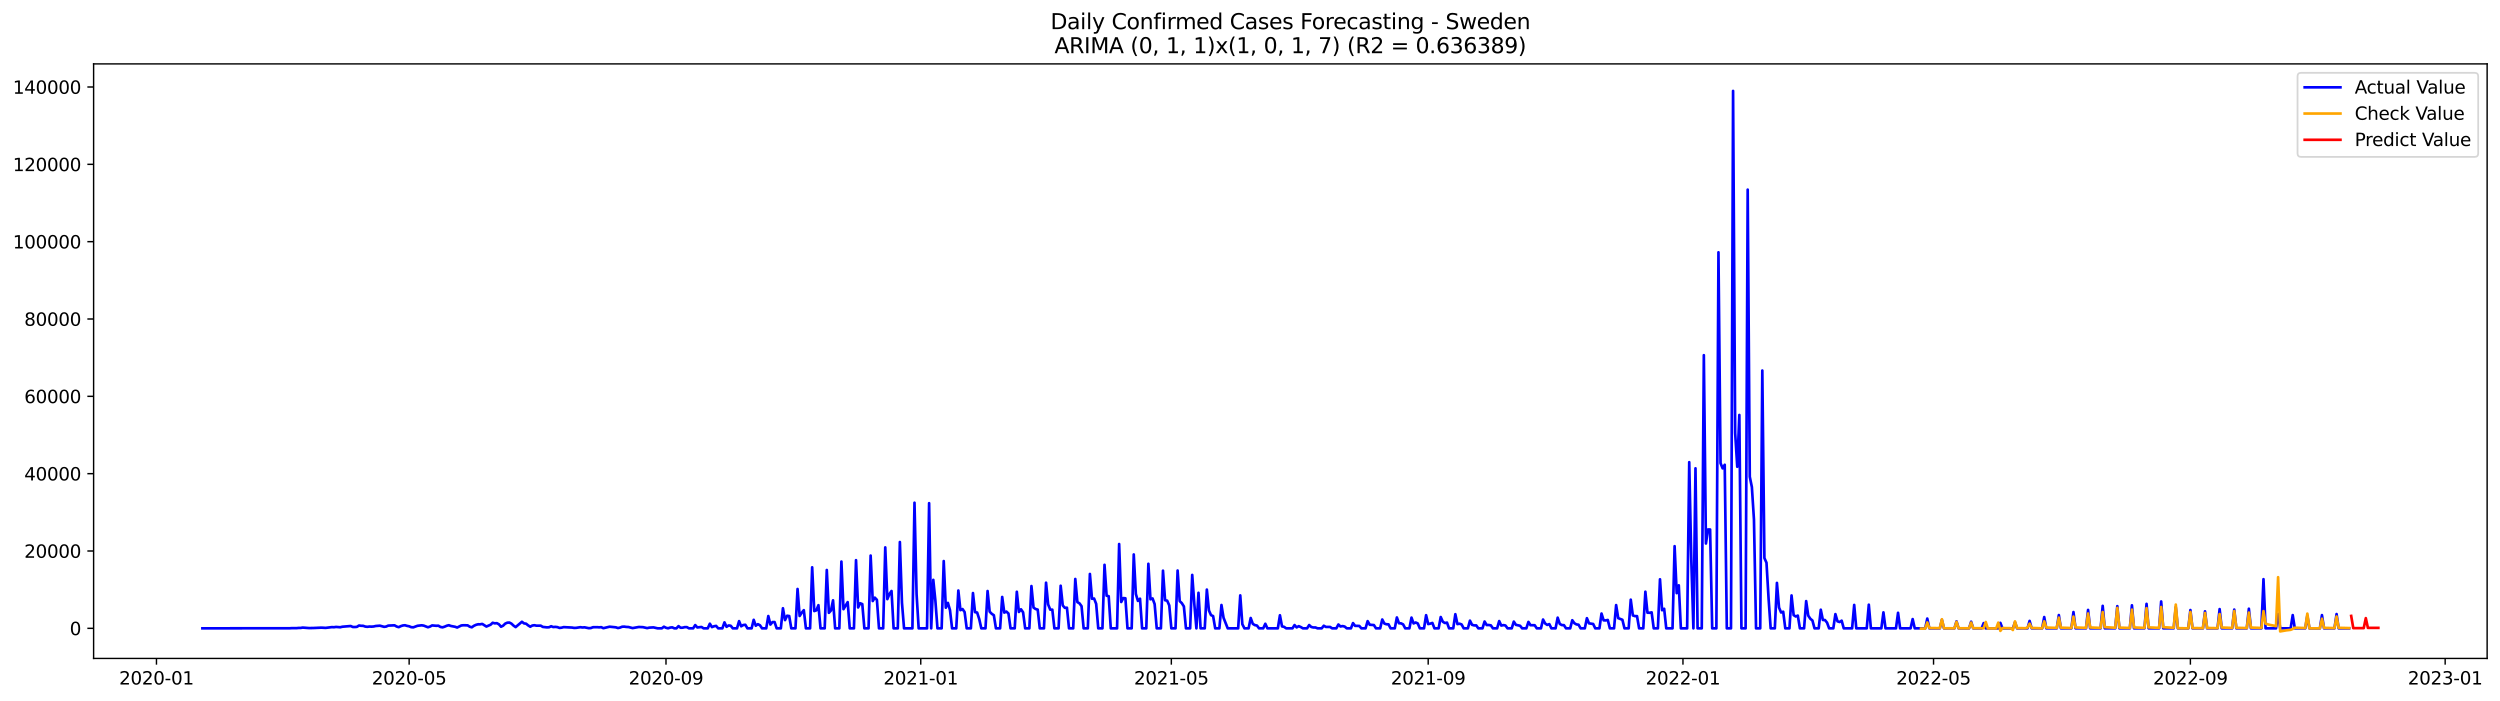 <?xml version="1.0" encoding="utf-8" standalone="no"?>
<!DOCTYPE svg PUBLIC "-//W3C//DTD SVG 1.1//EN"
  "http://www.w3.org/Graphics/SVG/1.1/DTD/svg11.dtd">
<svg xmlns:xlink="http://www.w3.org/1999/xlink" width="1398.775pt" height="392.274pt" viewBox="0 0 1398.775 392.274" xmlns="http://www.w3.org/2000/svg" version="1.1">
 <defs>
  <style type="text/css">*{stroke-linejoin: round; stroke-linecap: butt}</style>
 </defs>
 <g id="figure_1">
  <g id="patch_1">
   <path d="M 0 392.274 
L 1398.775 392.274 
L 1398.775 0 
L 0 0 
z
" style="fill: #ffffff"/>
  </g>
  <g id="axes_1">
   <g id="patch_2">
    <path d="M 52.375 368.396 
L 1391.575 368.396 
L 1391.575 35.755 
L 52.375 35.755 
z
" style="fill: #ffffff"/>
   </g>
   <g id="matplotlib.axis_1">
    <g id="xtick_1">
     <g id="line2d_1">
      <defs>
       <path id="m9e7d84cb45" d="M 0 0 
L 0 3.5 
" style="stroke: #000000; stroke-width: 0.8"/>
      </defs>
      <g>
       <use xlink:href="#m9e7d84cb45" x="87.543" y="368.396" style="stroke: #000000; stroke-width: 0.8"/>
      </g>
     </g>
     <g id="text_1">
      <!-- 2020-01 -->
      <g transform="translate(66.652 382.994)scale(0.1 -0.1)">
       <defs>
        <path id="DejaVuSans-32" d="M 1228 531 
L 3431 531 
L 3431 0 
L 469 0 
L 469 531 
Q 828 903 1448 1529 
Q 2069 2156 2228 2338 
Q 2531 2678 2651 2914 
Q 2772 3150 2772 3378 
Q 2772 3750 2511 3984 
Q 2250 4219 1831 4219 
Q 1534 4219 1204 4116 
Q 875 4013 500 3803 
L 500 4441 
Q 881 4594 1212 4672 
Q 1544 4750 1819 4750 
Q 2544 4750 2975 4387 
Q 3406 4025 3406 3419 
Q 3406 3131 3298 2873 
Q 3191 2616 2906 2266 
Q 2828 2175 2409 1742 
Q 1991 1309 1228 531 
z
" transform="scale(0.016)"/>
        <path id="DejaVuSans-30" d="M 2034 4250 
Q 1547 4250 1301 3770 
Q 1056 3291 1056 2328 
Q 1056 1369 1301 889 
Q 1547 409 2034 409 
Q 2525 409 2770 889 
Q 3016 1369 3016 2328 
Q 3016 3291 2770 3770 
Q 2525 4250 2034 4250 
z
M 2034 4750 
Q 2819 4750 3233 4129 
Q 3647 3509 3647 2328 
Q 3647 1150 3233 529 
Q 2819 -91 2034 -91 
Q 1250 -91 836 529 
Q 422 1150 422 2328 
Q 422 3509 836 4129 
Q 1250 4750 2034 4750 
z
" transform="scale(0.016)"/>
        <path id="DejaVuSans-2d" d="M 313 2009 
L 1997 2009 
L 1997 1497 
L 313 1497 
L 313 2009 
z
" transform="scale(0.016)"/>
        <path id="DejaVuSans-31" d="M 794 531 
L 1825 531 
L 1825 4091 
L 703 3866 
L 703 4441 
L 1819 4666 
L 2450 4666 
L 2450 531 
L 3481 531 
L 3481 0 
L 794 0 
L 794 531 
z
" transform="scale(0.016)"/>
       </defs>
       <use xlink:href="#DejaVuSans-32"/>
       <use xlink:href="#DejaVuSans-30" x="63.623"/>
       <use xlink:href="#DejaVuSans-32" x="127.246"/>
       <use xlink:href="#DejaVuSans-30" x="190.869"/>
       <use xlink:href="#DejaVuSans-2d" x="254.492"/>
       <use xlink:href="#DejaVuSans-30" x="290.576"/>
       <use xlink:href="#DejaVuSans-31" x="354.199"/>
      </g>
     </g>
    </g>
    <g id="xtick_2">
     <g id="line2d_2">
      <g>
       <use xlink:href="#m9e7d84cb45" x="228.918" y="368.396" style="stroke: #000000; stroke-width: 0.8"/>
      </g>
     </g>
     <g id="text_2">
      <!-- 2020-05 -->
      <g transform="translate(208.026 382.994)scale(0.1 -0.1)">
       <defs>
        <path id="DejaVuSans-35" d="M 691 4666 
L 3169 4666 
L 3169 4134 
L 1269 4134 
L 1269 2991 
Q 1406 3038 1543 3061 
Q 1681 3084 1819 3084 
Q 2600 3084 3056 2656 
Q 3513 2228 3513 1497 
Q 3513 744 3044 326 
Q 2575 -91 1722 -91 
Q 1428 -91 1123 -41 
Q 819 9 494 109 
L 494 744 
Q 775 591 1075 516 
Q 1375 441 1709 441 
Q 2250 441 2565 725 
Q 2881 1009 2881 1497 
Q 2881 1984 2565 2268 
Q 2250 2553 1709 2553 
Q 1456 2553 1204 2497 
Q 953 2441 691 2322 
L 691 4666 
z
" transform="scale(0.016)"/>
       </defs>
       <use xlink:href="#DejaVuSans-32"/>
       <use xlink:href="#DejaVuSans-30" x="63.623"/>
       <use xlink:href="#DejaVuSans-32" x="127.246"/>
       <use xlink:href="#DejaVuSans-30" x="190.869"/>
       <use xlink:href="#DejaVuSans-2d" x="254.492"/>
       <use xlink:href="#DejaVuSans-30" x="290.576"/>
       <use xlink:href="#DejaVuSans-35" x="354.199"/>
      </g>
     </g>
    </g>
    <g id="xtick_3">
     <g id="line2d_3">
      <g>
       <use xlink:href="#m9e7d84cb45" x="372.629" y="368.396" style="stroke: #000000; stroke-width: 0.8"/>
      </g>
     </g>
     <g id="text_3">
      <!-- 2020-09 -->
      <g transform="translate(351.737 382.994)scale(0.1 -0.1)">
       <defs>
        <path id="DejaVuSans-39" d="M 703 97 
L 703 672 
Q 941 559 1184 500 
Q 1428 441 1663 441 
Q 2288 441 2617 861 
Q 2947 1281 2994 2138 
Q 2813 1869 2534 1725 
Q 2256 1581 1919 1581 
Q 1219 1581 811 2004 
Q 403 2428 403 3163 
Q 403 3881 828 4315 
Q 1253 4750 1959 4750 
Q 2769 4750 3195 4129 
Q 3622 3509 3622 2328 
Q 3622 1225 3098 567 
Q 2575 -91 1691 -91 
Q 1453 -91 1209 -44 
Q 966 3 703 97 
z
M 1959 2075 
Q 2384 2075 2632 2365 
Q 2881 2656 2881 3163 
Q 2881 3666 2632 3958 
Q 2384 4250 1959 4250 
Q 1534 4250 1286 3958 
Q 1038 3666 1038 3163 
Q 1038 2656 1286 2365 
Q 1534 2075 1959 2075 
z
" transform="scale(0.016)"/>
       </defs>
       <use xlink:href="#DejaVuSans-32"/>
       <use xlink:href="#DejaVuSans-30" x="63.623"/>
       <use xlink:href="#DejaVuSans-32" x="127.246"/>
       <use xlink:href="#DejaVuSans-30" x="190.869"/>
       <use xlink:href="#DejaVuSans-2d" x="254.492"/>
       <use xlink:href="#DejaVuSans-30" x="290.576"/>
       <use xlink:href="#DejaVuSans-39" x="354.199"/>
      </g>
     </g>
    </g>
    <g id="xtick_4">
     <g id="line2d_4">
      <g>
       <use xlink:href="#m9e7d84cb45" x="515.171" y="368.396" style="stroke: #000000; stroke-width: 0.8"/>
      </g>
     </g>
     <g id="text_4">
      <!-- 2021-01 -->
      <g transform="translate(494.28 382.994)scale(0.1 -0.1)">
       <use xlink:href="#DejaVuSans-32"/>
       <use xlink:href="#DejaVuSans-30" x="63.623"/>
       <use xlink:href="#DejaVuSans-32" x="127.246"/>
       <use xlink:href="#DejaVuSans-31" x="190.869"/>
       <use xlink:href="#DejaVuSans-2d" x="254.492"/>
       <use xlink:href="#DejaVuSans-30" x="290.576"/>
       <use xlink:href="#DejaVuSans-31" x="354.199"/>
      </g>
     </g>
    </g>
    <g id="xtick_5">
     <g id="line2d_5">
      <g>
       <use xlink:href="#m9e7d84cb45" x="655.377" y="368.396" style="stroke: #000000; stroke-width: 0.8"/>
      </g>
     </g>
     <g id="text_5">
      <!-- 2021-05 -->
      <g transform="translate(634.486 382.994)scale(0.1 -0.1)">
       <use xlink:href="#DejaVuSans-32"/>
       <use xlink:href="#DejaVuSans-30" x="63.623"/>
       <use xlink:href="#DejaVuSans-32" x="127.246"/>
       <use xlink:href="#DejaVuSans-31" x="190.869"/>
       <use xlink:href="#DejaVuSans-2d" x="254.492"/>
       <use xlink:href="#DejaVuSans-30" x="290.576"/>
       <use xlink:href="#DejaVuSans-35" x="354.199"/>
      </g>
     </g>
    </g>
    <g id="xtick_6">
     <g id="line2d_6">
      <g>
       <use xlink:href="#m9e7d84cb45" x="799.088" y="368.396" style="stroke: #000000; stroke-width: 0.8"/>
      </g>
     </g>
     <g id="text_6">
      <!-- 2021-09 -->
      <g transform="translate(778.197 382.994)scale(0.1 -0.1)">
       <use xlink:href="#DejaVuSans-32"/>
       <use xlink:href="#DejaVuSans-30" x="63.623"/>
       <use xlink:href="#DejaVuSans-32" x="127.246"/>
       <use xlink:href="#DejaVuSans-31" x="190.869"/>
       <use xlink:href="#DejaVuSans-2d" x="254.492"/>
       <use xlink:href="#DejaVuSans-30" x="290.576"/>
       <use xlink:href="#DejaVuSans-39" x="354.199"/>
      </g>
     </g>
    </g>
    <g id="xtick_7">
     <g id="line2d_7">
      <g>
       <use xlink:href="#m9e7d84cb45" x="941.631" y="368.396" style="stroke: #000000; stroke-width: 0.8"/>
      </g>
     </g>
     <g id="text_7">
      <!-- 2022-01 -->
      <g transform="translate(920.74 382.994)scale(0.1 -0.1)">
       <use xlink:href="#DejaVuSans-32"/>
       <use xlink:href="#DejaVuSans-30" x="63.623"/>
       <use xlink:href="#DejaVuSans-32" x="127.246"/>
       <use xlink:href="#DejaVuSans-32" x="190.869"/>
       <use xlink:href="#DejaVuSans-2d" x="254.492"/>
       <use xlink:href="#DejaVuSans-30" x="290.576"/>
       <use xlink:href="#DejaVuSans-31" x="354.199"/>
      </g>
     </g>
    </g>
    <g id="xtick_8">
     <g id="line2d_8">
      <g>
       <use xlink:href="#m9e7d84cb45" x="1081.837" y="368.396" style="stroke: #000000; stroke-width: 0.8"/>
      </g>
     </g>
     <g id="text_8">
      <!-- 2022-05 -->
      <g transform="translate(1060.945 382.994)scale(0.1 -0.1)">
       <use xlink:href="#DejaVuSans-32"/>
       <use xlink:href="#DejaVuSans-30" x="63.623"/>
       <use xlink:href="#DejaVuSans-32" x="127.246"/>
       <use xlink:href="#DejaVuSans-32" x="190.869"/>
       <use xlink:href="#DejaVuSans-2d" x="254.492"/>
       <use xlink:href="#DejaVuSans-30" x="290.576"/>
       <use xlink:href="#DejaVuSans-35" x="354.199"/>
      </g>
     </g>
    </g>
    <g id="xtick_9">
     <g id="line2d_9">
      <g>
       <use xlink:href="#m9e7d84cb45" x="1225.548" y="368.396" style="stroke: #000000; stroke-width: 0.8"/>
      </g>
     </g>
     <g id="text_9">
      <!-- 2022-09 -->
      <g transform="translate(1204.656 382.994)scale(0.1 -0.1)">
       <use xlink:href="#DejaVuSans-32"/>
       <use xlink:href="#DejaVuSans-30" x="63.623"/>
       <use xlink:href="#DejaVuSans-32" x="127.246"/>
       <use xlink:href="#DejaVuSans-32" x="190.869"/>
       <use xlink:href="#DejaVuSans-2d" x="254.492"/>
       <use xlink:href="#DejaVuSans-30" x="290.576"/>
       <use xlink:href="#DejaVuSans-39" x="354.199"/>
      </g>
     </g>
    </g>
    <g id="xtick_10">
     <g id="line2d_10">
      <g>
       <use xlink:href="#m9e7d84cb45" x="1368.091" y="368.396" style="stroke: #000000; stroke-width: 0.8"/>
      </g>
     </g>
     <g id="text_10">
      <!-- 2023-01 -->
      <g transform="translate(1347.199 382.994)scale(0.1 -0.1)">
       <defs>
        <path id="DejaVuSans-33" d="M 2597 2516 
Q 3050 2419 3304 2112 
Q 3559 1806 3559 1356 
Q 3559 666 3084 287 
Q 2609 -91 1734 -91 
Q 1441 -91 1130 -33 
Q 819 25 488 141 
L 488 750 
Q 750 597 1062 519 
Q 1375 441 1716 441 
Q 2309 441 2620 675 
Q 2931 909 2931 1356 
Q 2931 1769 2642 2001 
Q 2353 2234 1838 2234 
L 1294 2234 
L 1294 2753 
L 1863 2753 
Q 2328 2753 2575 2939 
Q 2822 3125 2822 3475 
Q 2822 3834 2567 4026 
Q 2313 4219 1838 4219 
Q 1578 4219 1281 4162 
Q 984 4106 628 3988 
L 628 4550 
Q 988 4650 1302 4700 
Q 1616 4750 1894 4750 
Q 2613 4750 3031 4423 
Q 3450 4097 3450 3541 
Q 3450 3153 3228 2886 
Q 3006 2619 2597 2516 
z
" transform="scale(0.016)"/>
       </defs>
       <use xlink:href="#DejaVuSans-32"/>
       <use xlink:href="#DejaVuSans-30" x="63.623"/>
       <use xlink:href="#DejaVuSans-32" x="127.246"/>
       <use xlink:href="#DejaVuSans-33" x="190.869"/>
       <use xlink:href="#DejaVuSans-2d" x="254.492"/>
       <use xlink:href="#DejaVuSans-30" x="290.576"/>
       <use xlink:href="#DejaVuSans-31" x="354.199"/>
      </g>
     </g>
    </g>
   </g>
   <g id="matplotlib.axis_2">
    <g id="ytick_1">
     <g id="line2d_11">
      <defs>
       <path id="mba61f3aeeb" d="M 0 0 
L -3.5 0 
" style="stroke: #000000; stroke-width: 0.8"/>
      </defs>
      <g>
       <use xlink:href="#mba61f3aeeb" x="52.375" y="351.561" style="stroke: #000000; stroke-width: 0.8"/>
      </g>
     </g>
     <g id="text_11">
      <!-- 0 -->
      <g transform="translate(39.013 355.36)scale(0.1 -0.1)">
       <use xlink:href="#DejaVuSans-30"/>
      </g>
     </g>
    </g>
    <g id="ytick_2">
     <g id="line2d_12">
      <g>
       <use xlink:href="#mba61f3aeeb" x="52.375" y="308.292" style="stroke: #000000; stroke-width: 0.8"/>
      </g>
     </g>
     <g id="text_12">
      <!-- 20000 -->
      <g transform="translate(13.562 312.092)scale(0.1 -0.1)">
       <use xlink:href="#DejaVuSans-32"/>
       <use xlink:href="#DejaVuSans-30" x="63.623"/>
       <use xlink:href="#DejaVuSans-30" x="127.246"/>
       <use xlink:href="#DejaVuSans-30" x="190.869"/>
       <use xlink:href="#DejaVuSans-30" x="254.492"/>
      </g>
     </g>
    </g>
    <g id="ytick_3">
     <g id="line2d_13">
      <g>
       <use xlink:href="#mba61f3aeeb" x="52.375" y="265.024" style="stroke: #000000; stroke-width: 0.8"/>
      </g>
     </g>
     <g id="text_13">
      <!-- 40000 -->
      <g transform="translate(13.562 268.823)scale(0.1 -0.1)">
       <defs>
        <path id="DejaVuSans-34" d="M 2419 4116 
L 825 1625 
L 2419 1625 
L 2419 4116 
z
M 2253 4666 
L 3047 4666 
L 3047 1625 
L 3713 1625 
L 3713 1100 
L 3047 1100 
L 3047 0 
L 2419 0 
L 2419 1100 
L 313 1100 
L 313 1709 
L 2253 4666 
z
" transform="scale(0.016)"/>
       </defs>
       <use xlink:href="#DejaVuSans-34"/>
       <use xlink:href="#DejaVuSans-30" x="63.623"/>
       <use xlink:href="#DejaVuSans-30" x="127.246"/>
       <use xlink:href="#DejaVuSans-30" x="190.869"/>
       <use xlink:href="#DejaVuSans-30" x="254.492"/>
      </g>
     </g>
    </g>
    <g id="ytick_4">
     <g id="line2d_14">
      <g>
       <use xlink:href="#mba61f3aeeb" x="52.375" y="221.755" style="stroke: #000000; stroke-width: 0.8"/>
      </g>
     </g>
     <g id="text_14">
      <!-- 60000 -->
      <g transform="translate(13.562 225.554)scale(0.1 -0.1)">
       <defs>
        <path id="DejaVuSans-36" d="M 2113 2584 
Q 1688 2584 1439 2293 
Q 1191 2003 1191 1497 
Q 1191 994 1439 701 
Q 1688 409 2113 409 
Q 2538 409 2786 701 
Q 3034 994 3034 1497 
Q 3034 2003 2786 2293 
Q 2538 2584 2113 2584 
z
M 3366 4563 
L 3366 3988 
Q 3128 4100 2886 4159 
Q 2644 4219 2406 4219 
Q 1781 4219 1451 3797 
Q 1122 3375 1075 2522 
Q 1259 2794 1537 2939 
Q 1816 3084 2150 3084 
Q 2853 3084 3261 2657 
Q 3669 2231 3669 1497 
Q 3669 778 3244 343 
Q 2819 -91 2113 -91 
Q 1303 -91 875 529 
Q 447 1150 447 2328 
Q 447 3434 972 4092 
Q 1497 4750 2381 4750 
Q 2619 4750 2861 4703 
Q 3103 4656 3366 4563 
z
" transform="scale(0.016)"/>
       </defs>
       <use xlink:href="#DejaVuSans-36"/>
       <use xlink:href="#DejaVuSans-30" x="63.623"/>
       <use xlink:href="#DejaVuSans-30" x="127.246"/>
       <use xlink:href="#DejaVuSans-30" x="190.869"/>
       <use xlink:href="#DejaVuSans-30" x="254.492"/>
      </g>
     </g>
    </g>
    <g id="ytick_5">
     <g id="line2d_15">
      <g>
       <use xlink:href="#mba61f3aeeb" x="52.375" y="178.486" style="stroke: #000000; stroke-width: 0.8"/>
      </g>
     </g>
     <g id="text_15">
      <!-- 80000 -->
      <g transform="translate(13.562 182.285)scale(0.1 -0.1)">
       <defs>
        <path id="DejaVuSans-38" d="M 2034 2216 
Q 1584 2216 1326 1975 
Q 1069 1734 1069 1313 
Q 1069 891 1326 650 
Q 1584 409 2034 409 
Q 2484 409 2743 651 
Q 3003 894 3003 1313 
Q 3003 1734 2745 1975 
Q 2488 2216 2034 2216 
z
M 1403 2484 
Q 997 2584 770 2862 
Q 544 3141 544 3541 
Q 544 4100 942 4425 
Q 1341 4750 2034 4750 
Q 2731 4750 3128 4425 
Q 3525 4100 3525 3541 
Q 3525 3141 3298 2862 
Q 3072 2584 2669 2484 
Q 3125 2378 3379 2068 
Q 3634 1759 3634 1313 
Q 3634 634 3220 271 
Q 2806 -91 2034 -91 
Q 1263 -91 848 271 
Q 434 634 434 1313 
Q 434 1759 690 2068 
Q 947 2378 1403 2484 
z
M 1172 3481 
Q 1172 3119 1398 2916 
Q 1625 2713 2034 2713 
Q 2441 2713 2670 2916 
Q 2900 3119 2900 3481 
Q 2900 3844 2670 4047 
Q 2441 4250 2034 4250 
Q 1625 4250 1398 4047 
Q 1172 3844 1172 3481 
z
" transform="scale(0.016)"/>
       </defs>
       <use xlink:href="#DejaVuSans-38"/>
       <use xlink:href="#DejaVuSans-30" x="63.623"/>
       <use xlink:href="#DejaVuSans-30" x="127.246"/>
       <use xlink:href="#DejaVuSans-30" x="190.869"/>
       <use xlink:href="#DejaVuSans-30" x="254.492"/>
      </g>
     </g>
    </g>
    <g id="ytick_6">
     <g id="line2d_16">
      <g>
       <use xlink:href="#mba61f3aeeb" x="52.375" y="135.217" style="stroke: #000000; stroke-width: 0.8"/>
      </g>
     </g>
     <g id="text_16">
      <!-- 100000 -->
      <g transform="translate(7.2 139.016)scale(0.1 -0.1)">
       <use xlink:href="#DejaVuSans-31"/>
       <use xlink:href="#DejaVuSans-30" x="63.623"/>
       <use xlink:href="#DejaVuSans-30" x="127.246"/>
       <use xlink:href="#DejaVuSans-30" x="190.869"/>
       <use xlink:href="#DejaVuSans-30" x="254.492"/>
       <use xlink:href="#DejaVuSans-30" x="318.115"/>
      </g>
     </g>
    </g>
    <g id="ytick_7">
     <g id="line2d_17">
      <g>
       <use xlink:href="#mba61f3aeeb" x="52.375" y="91.948" style="stroke: #000000; stroke-width: 0.8"/>
      </g>
     </g>
     <g id="text_17">
      <!-- 120000 -->
      <g transform="translate(7.2 95.748)scale(0.1 -0.1)">
       <use xlink:href="#DejaVuSans-31"/>
       <use xlink:href="#DejaVuSans-32" x="63.623"/>
       <use xlink:href="#DejaVuSans-30" x="127.246"/>
       <use xlink:href="#DejaVuSans-30" x="190.869"/>
       <use xlink:href="#DejaVuSans-30" x="254.492"/>
       <use xlink:href="#DejaVuSans-30" x="318.115"/>
      </g>
     </g>
    </g>
    <g id="ytick_8">
     <g id="line2d_18">
      <g>
       <use xlink:href="#mba61f3aeeb" x="52.375" y="48.68" style="stroke: #000000; stroke-width: 0.8"/>
      </g>
     </g>
     <g id="text_18">
      <!-- 140000 -->
      <g transform="translate(7.2 52.479)scale(0.1 -0.1)">
       <use xlink:href="#DejaVuSans-31"/>
       <use xlink:href="#DejaVuSans-34" x="63.623"/>
       <use xlink:href="#DejaVuSans-30" x="127.246"/>
       <use xlink:href="#DejaVuSans-30" x="190.869"/>
       <use xlink:href="#DejaVuSans-30" x="254.492"/>
       <use xlink:href="#DejaVuSans-30" x="318.115"/>
      </g>
     </g>
    </g>
   </g>
   <g id="line2d_19">
    <path d="M 113.248 351.561 
L 162.32 351.507 
L 163.488 351.434 
L 165.825 351.462 
L 166.993 351.343 
L 168.162 351.349 
L 169.33 351.137 
L 172.835 351.408 
L 175.172 351.382 
L 179.846 351.172 
L 182.182 351.306 
L 185.687 350.882 
L 186.856 350.942 
L 188.024 350.772 
L 190.361 350.955 
L 191.529 350.661 
L 196.203 350.261 
L 197.371 350.789 
L 198.54 350.826 
L 199.708 350.72 
L 200.876 349.965 
L 202.045 350.144 
L 203.213 350.166 
L 204.382 350.579 
L 205.55 350.707 
L 206.718 350.557 
L 207.887 350.616 
L 209.055 350.525 
L 210.223 350.254 
L 212.56 350.073 
L 214.897 350.722 
L 216.065 350.564 
L 217.234 350.032 
L 220.739 349.876 
L 221.907 350.538 
L 223.076 350.912 
L 224.244 350.343 
L 225.412 349.956 
L 226.581 349.835 
L 227.749 350.187 
L 228.918 350.41 
L 230.086 350.914 
L 231.254 350.997 
L 233.591 350.14 
L 235.928 349.859 
L 237.096 350.047 
L 239.433 350.96 
L 240.601 350.577 
L 241.77 349.93 
L 244.107 350.133 
L 245.275 350.073 
L 246.443 350.787 
L 247.612 351.001 
L 248.78 350.629 
L 249.948 350.118 
L 251.117 349.813 
L 252.285 350.241 
L 254.622 350.689 
L 255.79 351.107 
L 258.127 349.947 
L 259.296 349.83 
L 261.632 349.889 
L 262.801 350.627 
L 263.969 350.988 
L 265.137 350.159 
L 266.306 349.612 
L 267.474 349.298 
L 268.643 349.313 
L 269.811 349.082 
L 272.148 350.562 
L 274.485 349.536 
L 275.653 348.452 
L 276.821 348.762 
L 277.99 348.669 
L 279.158 349.307 
L 280.326 350.657 
L 281.495 350.081 
L 282.663 348.926 
L 283.832 348.409 
L 285 348.325 
L 286.168 348.937 
L 287.337 350.042 
L 288.505 350.867 
L 292.01 347.888 
L 293.179 348.79 
L 294.347 348.959 
L 295.515 349.917 
L 296.684 350.653 
L 297.852 349.988 
L 299.021 349.82 
L 300.189 350.081 
L 302.526 350.049 
L 303.694 350.761 
L 306.031 351.018 
L 307.199 350.96 
L 308.368 350.399 
L 309.536 350.836 
L 310.704 350.746 
L 311.873 350.882 
L 313.041 351.332 
L 314.21 351.193 
L 315.378 350.88 
L 320.051 351.128 
L 321.22 351.323 
L 322.388 351.278 
L 324.725 350.919 
L 325.893 351.085 
L 327.062 350.994 
L 329.398 351.47 
L 330.567 351.408 
L 331.735 350.949 
L 334.072 350.908 
L 335.24 351.003 
L 336.409 350.906 
L 337.577 351.479 
L 341.082 350.642 
L 344.587 350.999 
L 345.756 351.403 
L 346.924 351.137 
L 348.093 350.659 
L 349.261 350.601 
L 350.429 350.778 
L 351.598 350.817 
L 353.935 351.425 
L 357.44 350.802 
L 359.776 350.916 
L 362.113 351.438 
L 363.282 351.167 
L 365.618 351.029 
L 367.955 351.561 
L 370.292 351.561 
L 371.46 350.65 
L 372.629 351.254 
L 373.797 351.537 
L 374.965 351.135 
L 376.134 351.007 
L 377.302 351.561 
L 378.471 351.561 
L 379.639 350.322 
L 380.807 351.239 
L 381.976 351.187 
L 383.144 350.882 
L 384.312 350.888 
L 385.481 351.561 
L 387.818 351.561 
L 388.986 349.744 
L 390.154 351.064 
L 392.491 350.8 
L 393.66 351.561 
L 395.996 351.561 
L 397.165 348.967 
L 398.333 350.869 
L 399.501 350.408 
L 400.67 350.19 
L 401.838 351.561 
L 404.175 351.561 
L 405.343 348.223 
L 406.512 350.702 
L 407.68 349.934 
L 408.848 350.116 
L 410.017 351.561 
L 412.354 351.561 
L 413.522 347.533 
L 414.69 350.41 
L 415.859 349.711 
L 417.027 349.573 
L 418.196 351.561 
L 420.532 351.561 
L 421.701 346.795 
L 422.869 350.094 
L 424.037 349.235 
L 425.206 349.846 
L 426.374 351.561 
L 428.711 351.561 
L 429.879 344.681 
L 431.048 349.452 
L 432.216 348.069 
L 433.385 348.046 
L 434.553 351.561 
L 436.89 351.561 
L 438.058 340.331 
L 439.226 346.957 
L 440.395 344.521 
L 441.563 344.664 
L 442.732 351.561 
L 445.068 351.561 
L 446.237 329.544 
L 447.405 344.642 
L 448.573 342.834 
L 449.742 341.4 
L 450.91 351.561 
L 453.247 351.561 
L 454.415 317.424 
L 455.584 341.897 
L 456.752 341.484 
L 457.921 338.602 
L 459.089 351.561 
L 461.426 351.561 
L 462.594 318.928 
L 463.762 342.892 
L 464.931 341.59 
L 466.099 335.898 
L 467.268 351.561 
L 469.604 351.561 
L 470.773 314.209 
L 471.941 340.844 
L 474.278 336.906 
L 475.446 351.561 
L 477.783 351.561 
L 478.951 313.422 
L 480.12 339.879 
L 481.288 337.531 
L 482.457 337.999 
L 483.625 351.561 
L 485.962 351.561 
L 487.13 310.845 
L 488.299 336.285 
L 489.467 334.394 
L 490.635 335.617 
L 491.804 351.561 
L 494.14 351.561 
L 495.309 306.278 
L 496.477 335.214 
L 497.646 332.348 
L 498.814 330.675 
L 499.982 351.561 
L 502.319 351.561 
L 503.487 303.275 
L 504.656 337.263 
L 505.824 351.561 
L 510.498 351.561 
L 511.666 281.282 
L 512.835 332.423 
L 514.003 351.561 
L 518.676 351.561 
L 519.845 281.533 
L 521.013 351.561 
L 522.182 324.44 
L 523.35 336.013 
L 524.518 351.561 
L 526.855 351.561 
L 528.024 313.928 
L 529.192 340.015 
L 530.36 337.326 
L 531.529 341.387 
L 532.697 351.561 
L 535.034 351.561 
L 536.202 330.405 
L 537.371 341.389 
L 538.539 340.776 
L 539.707 342.444 
L 540.876 351.561 
L 543.212 351.561 
L 544.381 331.824 
L 545.549 342.512 
L 546.718 342.724 
L 547.886 346.369 
L 549.054 351.561 
L 551.391 351.561 
L 552.56 330.686 
L 553.728 342.237 
L 554.896 343.431 
L 556.065 344.231 
L 557.233 351.561 
L 559.57 351.561 
L 560.738 334.011 
L 561.907 342.756 
L 563.075 342.187 
L 564.243 343.267 
L 565.412 351.561 
L 567.749 351.561 
L 568.917 331.099 
L 570.085 342.403 
L 571.254 340.917 
L 572.422 342.596 
L 573.59 351.561 
L 575.927 351.561 
L 577.096 327.908 
L 578.264 339.941 
L 579.432 340.755 
L 580.601 341.081 
L 581.769 351.561 
L 584.106 351.561 
L 585.274 326.024 
L 586.443 338.193 
L 587.611 341.094 
L 588.779 341.11 
L 589.948 351.561 
L 592.285 351.561 
L 593.453 327.733 
L 594.621 338.76 
L 595.79 340.095 
L 596.958 340.019 
L 598.126 351.561 
L 600.463 351.561 
L 601.632 323.951 
L 602.8 336.891 
L 603.968 337.57 
L 605.137 339.154 
L 606.305 351.561 
L 608.642 351.561 
L 609.81 321.137 
L 610.979 335.013 
L 612.147 334.89 
L 613.315 337.871 
L 614.484 351.561 
L 616.821 351.561 
L 617.989 316.022 
L 619.157 333.3 
L 620.326 333.594 
L 621.494 351.561 
L 624.999 351.561 
L 626.168 304.394 
L 627.336 336.82 
L 628.504 334.639 
L 629.673 334.747 
L 630.841 351.561 
L 633.178 351.561 
L 634.346 310.229 
L 635.515 332.352 
L 636.683 336.212 
L 637.851 334.994 
L 639.02 351.561 
L 641.357 351.561 
L 642.525 315.449 
L 643.693 335.314 
L 644.862 334.825 
L 646.03 338.003 
L 647.199 351.561 
L 649.535 351.561 
L 650.704 319.302 
L 651.872 335.842 
L 653.04 336.075 
L 654.209 338.741 
L 655.377 351.561 
L 657.714 351.561 
L 658.882 319.218 
L 660.051 336.328 
L 661.219 337.443 
L 662.387 339.292 
L 663.556 351.561 
L 665.893 351.561 
L 667.061 321.68 
L 668.229 337.867 
L 669.398 351.561 
L 670.566 331.675 
L 671.735 351.561 
L 674.071 351.561 
L 675.24 329.89 
L 676.408 341.568 
L 677.576 344.182 
L 678.745 344.707 
L 679.913 351.561 
L 682.25 351.561 
L 683.418 338.507 
L 684.587 345.651 
L 686.924 351.561 
L 692.765 351.561 
L 693.934 333.129 
L 695.102 349.248 
L 696.271 351.561 
L 698.607 351.561 
L 699.776 345.783 
L 700.944 349.041 
L 702.112 349.763 
L 703.281 349.988 
L 704.449 351.561 
L 706.786 351.561 
L 707.954 349.008 
L 709.123 351.561 
L 714.965 351.561 
L 716.133 344.253 
L 717.301 350.471 
L 718.47 350.743 
L 719.638 351.561 
L 723.143 351.561 
L 724.312 349.729 
L 725.48 351.027 
L 726.649 350.343 
L 727.817 350.854 
L 728.985 351.561 
L 731.322 351.561 
L 732.49 349.722 
L 733.659 350.797 
L 734.827 351.074 
L 735.996 351.059 
L 737.164 351.561 
L 739.501 351.561 
L 740.669 350.114 
L 741.838 350.767 
L 744.174 350.774 
L 745.343 351.561 
L 747.679 351.561 
L 748.848 349.415 
L 750.016 350.525 
L 751.185 350.3 
L 752.353 350.57 
L 753.521 351.561 
L 755.858 351.561 
L 757.026 348.63 
L 758.195 350.174 
L 760.532 350.207 
L 761.7 351.561 
L 764.037 351.561 
L 765.205 347.537 
L 766.374 349.551 
L 768.71 349.733 
L 769.879 351.561 
L 772.215 351.561 
L 773.384 346.622 
L 774.552 348.887 
L 775.721 349.279 
L 776.889 349.322 
L 778.057 351.561 
L 780.394 351.561 
L 781.563 345.48 
L 782.731 348.705 
L 783.899 348.775 
L 785.068 349.359 
L 786.236 351.561 
L 788.573 351.561 
L 789.741 345.56 
L 790.91 348.814 
L 792.078 348.292 
L 793.246 348.805 
L 794.415 351.561 
L 796.751 351.561 
L 797.92 344.205 
L 799.088 349.173 
L 800.257 348.935 
L 801.425 348.545 
L 802.593 351.561 
L 804.93 351.561 
L 806.099 345.235 
L 807.267 347.86 
L 808.435 348.586 
L 809.604 348.355 
L 810.772 351.561 
L 813.109 351.561 
L 814.277 343.652 
L 815.446 349.188 
L 816.614 348.959 
L 817.782 349.378 
L 818.951 351.561 
L 821.288 351.561 
L 822.456 347.265 
L 823.624 349.59 
L 824.793 349.913 
L 825.961 349.904 
L 827.129 351.561 
L 829.466 351.561 
L 830.635 347.741 
L 831.803 349.714 
L 832.971 349.703 
L 834.14 349.897 
L 835.308 351.561 
L 837.645 351.561 
L 838.813 347.496 
L 839.982 350.016 
L 841.15 349.755 
L 842.318 349.962 
L 843.487 351.561 
L 845.824 351.561 
L 846.992 347.801 
L 848.16 349.603 
L 850.497 350.114 
L 851.665 351.561 
L 854.002 351.561 
L 855.171 347.966 
L 856.339 349.815 
L 858.676 349.826 
L 859.844 351.561 
L 862.181 351.561 
L 863.349 346.639 
L 864.518 348.837 
L 865.686 349.631 
L 866.854 349.203 
L 868.023 351.561 
L 870.36 351.561 
L 871.528 345.588 
L 872.696 349.069 
L 873.865 349.735 
L 875.033 349.776 
L 876.201 351.561 
L 878.538 351.561 
L 879.707 347.022 
L 880.875 348.692 
L 882.043 349.367 
L 883.212 349.53 
L 884.38 351.561 
L 886.717 351.561 
L 887.885 345.889 
L 889.054 348.762 
L 891.39 349.121 
L 892.559 351.561 
L 894.896 351.561 
L 896.064 343.286 
L 897.232 347.07 
L 898.401 347.122 
L 899.569 346.888 
L 900.738 351.561 
L 903.074 351.561 
L 904.243 338.557 
L 905.411 345.852 
L 907.748 346.78 
L 908.916 351.561 
L 911.253 351.561 
L 912.421 335.526 
L 913.59 344.346 
L 914.758 344.718 
L 915.926 344.72 
L 917.095 351.561 
L 919.432 351.561 
L 920.6 331.069 
L 921.768 342.812 
L 922.937 342.86 
L 924.105 342.626 
L 925.274 351.561 
L 927.61 351.561 
L 928.779 324.127 
L 929.947 341.419 
L 931.115 340.616 
L 932.284 351.561 
L 935.789 351.561 
L 936.957 305.595 
L 938.126 331.867 
L 939.294 327.502 
L 940.463 351.561 
L 943.968 351.561 
L 945.136 258.6 
L 946.304 313.671 
L 947.473 351.561 
L 948.641 262.032 
L 949.81 351.561 
L 952.146 351.561 
L 953.315 198.734 
L 954.483 304.097 
L 955.651 296.249 
L 956.82 296.251 
L 957.988 351.561 
L 960.325 351.561 
L 961.493 141.171 
L 962.662 259.128 
L 963.83 262.051 
L 964.999 260.058 
L 966.167 351.561 
L 968.504 351.561 
L 969.672 50.876 
L 970.84 242.318 
L 972.009 261.149 
L 973.177 232.183 
L 974.346 351.561 
L 976.682 351.561 
L 977.851 106.11 
L 979.019 266.744 
L 980.188 272.507 
L 981.356 290.706 
L 982.524 351.561 
L 984.861 351.561 
L 986.029 207.325 
L 987.198 312.226 
L 988.366 314.852 
L 989.535 334.849 
L 990.703 351.561 
L 993.04 351.561 
L 994.208 326.139 
L 995.377 339.918 
L 996.545 342.698 
L 997.713 342.267 
L 998.882 351.561 
L 1001.218 351.561 
L 1002.387 333.152 
L 1003.555 344.167 
L 1004.724 344.926 
L 1005.892 344.439 
L 1007.06 351.561 
L 1009.397 351.561 
L 1010.565 336.331 
L 1011.734 344.461 
L 1012.902 346.213 
L 1014.071 347.169 
L 1015.239 351.561 
L 1017.576 351.561 
L 1018.744 341.14 
L 1019.913 346.869 
L 1021.081 346.916 
L 1022.249 348.364 
L 1023.418 351.561 
L 1025.754 351.561 
L 1026.923 343.606 
L 1028.091 347.637 
L 1029.26 348.015 
L 1030.428 347.278 
L 1031.596 351.561 
L 1036.27 351.561 
L 1037.438 338.475 
L 1038.607 351.561 
L 1044.449 351.561 
L 1045.617 338.33 
L 1046.785 351.561 
L 1052.627 351.561 
L 1053.796 342.631 
L 1054.964 351.561 
L 1060.806 351.561 
L 1061.974 342.873 
L 1063.143 351.561 
L 1068.985 351.561 
L 1070.153 346.386 
L 1071.321 351.561 
L 1077.163 351.561 
L 1078.332 346.09 
L 1079.5 351.561 
L 1085.342 351.561 
L 1086.51 346.86 
L 1087.679 351.561 
L 1093.521 351.561 
L 1094.689 347.658 
L 1095.857 351.561 
L 1101.699 351.561 
L 1102.868 347.855 
L 1104.036 351.561 
L 1108.71 351.561 
L 1109.878 348.66 
L 1111.046 351.561 
L 1118.057 351.561 
L 1119.225 348.493 
L 1120.393 351.561 
L 1126.235 351.561 
L 1127.404 348.178 
L 1128.572 351.561 
L 1134.414 351.561 
L 1135.582 347.401 
L 1136.751 351.561 
L 1142.593 351.561 
L 1143.761 345.253 
L 1144.929 351.561 
L 1150.771 351.561 
L 1151.94 344.141 
L 1153.108 351.561 
L 1158.95 351.561 
L 1160.118 342.464 
L 1161.287 351.561 
L 1167.129 351.561 
L 1168.297 341.259 
L 1169.465 351.561 
L 1175.307 351.561 
L 1176.476 338.987 
L 1177.644 351.561 
L 1183.486 351.561 
L 1184.654 339.15 
L 1185.823 351.561 
L 1191.665 351.561 
L 1192.833 338.676 
L 1194.002 351.561 
L 1199.843 351.561 
L 1201.012 337.877 
L 1202.18 351.561 
L 1208.022 351.561 
L 1209.19 336.532 
L 1210.359 351.561 
L 1216.201 351.561 
L 1217.369 339.706 
L 1218.538 351.561 
L 1224.379 351.561 
L 1225.548 341.33 
L 1226.716 351.561 
L 1232.558 351.561 
L 1233.727 342.051 
L 1234.895 351.561 
L 1240.737 351.561 
L 1241.905 340.802 
L 1243.074 351.561 
L 1248.915 351.561 
L 1250.084 341.071 
L 1251.252 351.561 
L 1257.094 351.561 
L 1258.263 340.59 
L 1259.431 351.561 
L 1265.273 351.561 
L 1266.441 324.06 
L 1267.61 351.561 
L 1273.452 351.561 
L 1274.62 343.528 
L 1275.788 351.561 
L 1281.63 351.561 
L 1282.799 344.156 
L 1283.967 351.561 
L 1289.809 351.561 
L 1290.977 344.441 
L 1292.146 351.561 
L 1297.988 351.561 
L 1299.156 344.169 
L 1300.324 351.561 
L 1306.166 351.561 
L 1307.335 343.576 
L 1308.503 351.561 
L 1314.345 351.561 
L 1314.345 351.561 
" clip-path="url(#p395952bf1a)" style="fill: none; stroke: #0000ff; stroke-width: 1.5; stroke-linecap: square"/>
   </g>
   <g id="line2d_20">
    <path d="M 1074.827 351.724 
L 1077.163 351.69 
L 1078.332 348.273 
L 1079.5 351.377 
L 1085.342 351.464 
L 1086.51 346.471 
L 1087.679 351.53 
L 1093.521 351.549 
L 1094.689 347.895 
L 1095.857 351.518 
L 1101.699 351.54 
L 1102.868 348.353 
L 1104.036 351.475 
L 1109.878 351.52 
L 1111.046 348.015 
L 1112.215 351.613 
L 1116.888 351.59 
L 1118.057 348.373 
L 1119.225 352.985 
L 1120.393 351.409 
L 1125.067 351.476 
L 1126.235 352.483 
L 1127.404 347.666 
L 1128.572 351.432 
L 1133.246 351.489 
L 1134.414 351.191 
L 1135.582 348.947 
L 1136.751 351.339 
L 1142.593 351.55 
L 1143.761 347.655 
L 1144.929 351.129 
L 1150.771 351.324 
L 1151.94 345.576 
L 1153.108 351.19 
L 1158.95 351.392 
L 1160.118 344.987 
L 1161.287 351.063 
L 1167.129 351.318 
L 1168.297 343.267 
L 1169.465 351.081 
L 1175.307 351.331 
L 1176.476 342.457 
L 1177.644 350.89 
L 1183.486 351.237 
L 1184.654 340.115 
L 1185.823 351.15 
L 1191.665 351.364 
L 1192.833 341.104 
L 1194.002 351.06 
L 1199.843 351.32 
L 1201.012 340.269 
L 1202.18 351.028 
L 1208.022 351.304 
L 1209.19 339.618 
L 1210.359 350.919 
L 1216.201 351.252 
L 1217.369 338.28 
L 1218.538 351.488 
L 1224.379 351.526 
L 1225.548 342.432 
L 1226.716 351.381 
L 1232.558 351.474 
L 1233.727 342.974 
L 1234.895 351.361 
L 1240.737 351.465 
L 1241.905 343.582 
L 1243.074 351.1 
L 1248.915 351.339 
L 1250.084 341.9 
L 1251.252 351.256 
L 1257.094 351.414 
L 1258.263 342.75 
L 1259.431 351.141 
L 1265.273 351.359 
L 1266.441 341.927 
L 1267.61 348.957 
L 1269.946 349.617 
L 1273.452 350.307 
L 1274.62 322.952 
L 1275.788 353.276 
L 1279.293 352.667 
L 1281.63 352.387 
L 1282.799 351.903 
L 1283.967 351.221 
L 1289.809 351.397 
L 1290.977 343.334 
L 1292.146 351.57 
L 1297.988 351.566 
L 1299.156 346.184 
L 1300.324 351.291 
L 1306.166 351.431 
L 1307.335 344.928 
L 1308.503 351.265 
L 1314.345 351.418 
L 1314.345 351.418 
" clip-path="url(#p395952bf1a)" style="fill: none; stroke: #ffa500; stroke-width: 1.5; stroke-linecap: square"/>
   </g>
   <g id="line2d_21">
    <path d="M 1315.513 344.614 
L 1316.682 351.438 
L 1317.85 351.438 
L 1319.018 351.438 
L 1320.187 351.438 
L 1321.355 351.438 
L 1322.524 351.438 
L 1323.692 345.858 
L 1324.86 351.301 
L 1326.029 351.301 
L 1327.197 351.301 
L 1328.366 351.301 
L 1329.534 351.301 
L 1330.702 351.301 
" clip-path="url(#p395952bf1a)" style="fill: none; stroke: #ff0000; stroke-width: 1.5; stroke-linecap: square"/>
   </g>
   <g id="patch_3">
    <path d="M 52.375 368.396 
L 52.375 35.755 
" style="fill: none; stroke: #000000; stroke-width: 0.8; stroke-linejoin: miter; stroke-linecap: square"/>
   </g>
   <g id="patch_4">
    <path d="M 1391.575 368.396 
L 1391.575 35.755 
" style="fill: none; stroke: #000000; stroke-width: 0.8; stroke-linejoin: miter; stroke-linecap: square"/>
   </g>
   <g id="patch_5">
    <path d="M 52.375 368.396 
L 1391.575 368.396 
" style="fill: none; stroke: #000000; stroke-width: 0.8; stroke-linejoin: miter; stroke-linecap: square"/>
   </g>
   <g id="patch_6">
    <path d="M 52.375 35.755 
L 1391.575 35.755 
" style="fill: none; stroke: #000000; stroke-width: 0.8; stroke-linejoin: miter; stroke-linecap: square"/>
   </g>
   <g id="text_19">
    <!-- Daily Confirmed Cases Forecasting - Sweden -->
    <g transform="translate(587.763 16.318)scale(0.12 -0.12)">
     <defs>
      <path id="DejaVuSans-44" d="M 1259 4147 
L 1259 519 
L 2022 519 
Q 2988 519 3436 956 
Q 3884 1394 3884 2338 
Q 3884 3275 3436 3711 
Q 2988 4147 2022 4147 
L 1259 4147 
z
M 628 4666 
L 1925 4666 
Q 3281 4666 3915 4102 
Q 4550 3538 4550 2338 
Q 4550 1131 3912 565 
Q 3275 0 1925 0 
L 628 0 
L 628 4666 
z
" transform="scale(0.016)"/>
      <path id="DejaVuSans-61" d="M 2194 1759 
Q 1497 1759 1228 1600 
Q 959 1441 959 1056 
Q 959 750 1161 570 
Q 1363 391 1709 391 
Q 2188 391 2477 730 
Q 2766 1069 2766 1631 
L 2766 1759 
L 2194 1759 
z
M 3341 1997 
L 3341 0 
L 2766 0 
L 2766 531 
Q 2569 213 2275 61 
Q 1981 -91 1556 -91 
Q 1019 -91 701 211 
Q 384 513 384 1019 
Q 384 1609 779 1909 
Q 1175 2209 1959 2209 
L 2766 2209 
L 2766 2266 
Q 2766 2663 2505 2880 
Q 2244 3097 1772 3097 
Q 1472 3097 1187 3025 
Q 903 2953 641 2809 
L 641 3341 
Q 956 3463 1253 3523 
Q 1550 3584 1831 3584 
Q 2591 3584 2966 3190 
Q 3341 2797 3341 1997 
z
" transform="scale(0.016)"/>
      <path id="DejaVuSans-69" d="M 603 3500 
L 1178 3500 
L 1178 0 
L 603 0 
L 603 3500 
z
M 603 4863 
L 1178 4863 
L 1178 4134 
L 603 4134 
L 603 4863 
z
" transform="scale(0.016)"/>
      <path id="DejaVuSans-6c" d="M 603 4863 
L 1178 4863 
L 1178 0 
L 603 0 
L 603 4863 
z
" transform="scale(0.016)"/>
      <path id="DejaVuSans-79" d="M 2059 -325 
Q 1816 -950 1584 -1140 
Q 1353 -1331 966 -1331 
L 506 -1331 
L 506 -850 
L 844 -850 
Q 1081 -850 1212 -737 
Q 1344 -625 1503 -206 
L 1606 56 
L 191 3500 
L 800 3500 
L 1894 763 
L 2988 3500 
L 3597 3500 
L 2059 -325 
z
" transform="scale(0.016)"/>
      <path id="DejaVuSans-20" transform="scale(0.016)"/>
      <path id="DejaVuSans-43" d="M 4122 4306 
L 4122 3641 
Q 3803 3938 3442 4084 
Q 3081 4231 2675 4231 
Q 1875 4231 1450 3742 
Q 1025 3253 1025 2328 
Q 1025 1406 1450 917 
Q 1875 428 2675 428 
Q 3081 428 3442 575 
Q 3803 722 4122 1019 
L 4122 359 
Q 3791 134 3420 21 
Q 3050 -91 2638 -91 
Q 1578 -91 968 557 
Q 359 1206 359 2328 
Q 359 3453 968 4101 
Q 1578 4750 2638 4750 
Q 3056 4750 3426 4639 
Q 3797 4528 4122 4306 
z
" transform="scale(0.016)"/>
      <path id="DejaVuSans-6f" d="M 1959 3097 
Q 1497 3097 1228 2736 
Q 959 2375 959 1747 
Q 959 1119 1226 758 
Q 1494 397 1959 397 
Q 2419 397 2687 759 
Q 2956 1122 2956 1747 
Q 2956 2369 2687 2733 
Q 2419 3097 1959 3097 
z
M 1959 3584 
Q 2709 3584 3137 3096 
Q 3566 2609 3566 1747 
Q 3566 888 3137 398 
Q 2709 -91 1959 -91 
Q 1206 -91 779 398 
Q 353 888 353 1747 
Q 353 2609 779 3096 
Q 1206 3584 1959 3584 
z
" transform="scale(0.016)"/>
      <path id="DejaVuSans-6e" d="M 3513 2113 
L 3513 0 
L 2938 0 
L 2938 2094 
Q 2938 2591 2744 2837 
Q 2550 3084 2163 3084 
Q 1697 3084 1428 2787 
Q 1159 2491 1159 1978 
L 1159 0 
L 581 0 
L 581 3500 
L 1159 3500 
L 1159 2956 
Q 1366 3272 1645 3428 
Q 1925 3584 2291 3584 
Q 2894 3584 3203 3211 
Q 3513 2838 3513 2113 
z
" transform="scale(0.016)"/>
      <path id="DejaVuSans-66" d="M 2375 4863 
L 2375 4384 
L 1825 4384 
Q 1516 4384 1395 4259 
Q 1275 4134 1275 3809 
L 1275 3500 
L 2222 3500 
L 2222 3053 
L 1275 3053 
L 1275 0 
L 697 0 
L 697 3053 
L 147 3053 
L 147 3500 
L 697 3500 
L 697 3744 
Q 697 4328 969 4595 
Q 1241 4863 1831 4863 
L 2375 4863 
z
" transform="scale(0.016)"/>
      <path id="DejaVuSans-72" d="M 2631 2963 
Q 2534 3019 2420 3045 
Q 2306 3072 2169 3072 
Q 1681 3072 1420 2755 
Q 1159 2438 1159 1844 
L 1159 0 
L 581 0 
L 581 3500 
L 1159 3500 
L 1159 2956 
Q 1341 3275 1631 3429 
Q 1922 3584 2338 3584 
Q 2397 3584 2469 3576 
Q 2541 3569 2628 3553 
L 2631 2963 
z
" transform="scale(0.016)"/>
      <path id="DejaVuSans-6d" d="M 3328 2828 
Q 3544 3216 3844 3400 
Q 4144 3584 4550 3584 
Q 5097 3584 5394 3201 
Q 5691 2819 5691 2113 
L 5691 0 
L 5113 0 
L 5113 2094 
Q 5113 2597 4934 2840 
Q 4756 3084 4391 3084 
Q 3944 3084 3684 2787 
Q 3425 2491 3425 1978 
L 3425 0 
L 2847 0 
L 2847 2094 
Q 2847 2600 2669 2842 
Q 2491 3084 2119 3084 
Q 1678 3084 1418 2786 
Q 1159 2488 1159 1978 
L 1159 0 
L 581 0 
L 581 3500 
L 1159 3500 
L 1159 2956 
Q 1356 3278 1631 3431 
Q 1906 3584 2284 3584 
Q 2666 3584 2933 3390 
Q 3200 3197 3328 2828 
z
" transform="scale(0.016)"/>
      <path id="DejaVuSans-65" d="M 3597 1894 
L 3597 1613 
L 953 1613 
Q 991 1019 1311 708 
Q 1631 397 2203 397 
Q 2534 397 2845 478 
Q 3156 559 3463 722 
L 3463 178 
Q 3153 47 2828 -22 
Q 2503 -91 2169 -91 
Q 1331 -91 842 396 
Q 353 884 353 1716 
Q 353 2575 817 3079 
Q 1281 3584 2069 3584 
Q 2775 3584 3186 3129 
Q 3597 2675 3597 1894 
z
M 3022 2063 
Q 3016 2534 2758 2815 
Q 2500 3097 2075 3097 
Q 1594 3097 1305 2825 
Q 1016 2553 972 2059 
L 3022 2063 
z
" transform="scale(0.016)"/>
      <path id="DejaVuSans-64" d="M 2906 2969 
L 2906 4863 
L 3481 4863 
L 3481 0 
L 2906 0 
L 2906 525 
Q 2725 213 2448 61 
Q 2172 -91 1784 -91 
Q 1150 -91 751 415 
Q 353 922 353 1747 
Q 353 2572 751 3078 
Q 1150 3584 1784 3584 
Q 2172 3584 2448 3432 
Q 2725 3281 2906 2969 
z
M 947 1747 
Q 947 1113 1208 752 
Q 1469 391 1925 391 
Q 2381 391 2643 752 
Q 2906 1113 2906 1747 
Q 2906 2381 2643 2742 
Q 2381 3103 1925 3103 
Q 1469 3103 1208 2742 
Q 947 2381 947 1747 
z
" transform="scale(0.016)"/>
      <path id="DejaVuSans-73" d="M 2834 3397 
L 2834 2853 
Q 2591 2978 2328 3040 
Q 2066 3103 1784 3103 
Q 1356 3103 1142 2972 
Q 928 2841 928 2578 
Q 928 2378 1081 2264 
Q 1234 2150 1697 2047 
L 1894 2003 
Q 2506 1872 2764 1633 
Q 3022 1394 3022 966 
Q 3022 478 2636 193 
Q 2250 -91 1575 -91 
Q 1294 -91 989 -36 
Q 684 19 347 128 
L 347 722 
Q 666 556 975 473 
Q 1284 391 1588 391 
Q 1994 391 2212 530 
Q 2431 669 2431 922 
Q 2431 1156 2273 1281 
Q 2116 1406 1581 1522 
L 1381 1569 
Q 847 1681 609 1914 
Q 372 2147 372 2553 
Q 372 3047 722 3315 
Q 1072 3584 1716 3584 
Q 2034 3584 2315 3537 
Q 2597 3491 2834 3397 
z
" transform="scale(0.016)"/>
      <path id="DejaVuSans-46" d="M 628 4666 
L 3309 4666 
L 3309 4134 
L 1259 4134 
L 1259 2759 
L 3109 2759 
L 3109 2228 
L 1259 2228 
L 1259 0 
L 628 0 
L 628 4666 
z
" transform="scale(0.016)"/>
      <path id="DejaVuSans-63" d="M 3122 3366 
L 3122 2828 
Q 2878 2963 2633 3030 
Q 2388 3097 2138 3097 
Q 1578 3097 1268 2742 
Q 959 2388 959 1747 
Q 959 1106 1268 751 
Q 1578 397 2138 397 
Q 2388 397 2633 464 
Q 2878 531 3122 666 
L 3122 134 
Q 2881 22 2623 -34 
Q 2366 -91 2075 -91 
Q 1284 -91 818 406 
Q 353 903 353 1747 
Q 353 2603 823 3093 
Q 1294 3584 2113 3584 
Q 2378 3584 2631 3529 
Q 2884 3475 3122 3366 
z
" transform="scale(0.016)"/>
      <path id="DejaVuSans-74" d="M 1172 4494 
L 1172 3500 
L 2356 3500 
L 2356 3053 
L 1172 3053 
L 1172 1153 
Q 1172 725 1289 603 
Q 1406 481 1766 481 
L 2356 481 
L 2356 0 
L 1766 0 
Q 1100 0 847 248 
Q 594 497 594 1153 
L 594 3053 
L 172 3053 
L 172 3500 
L 594 3500 
L 594 4494 
L 1172 4494 
z
" transform="scale(0.016)"/>
      <path id="DejaVuSans-67" d="M 2906 1791 
Q 2906 2416 2648 2759 
Q 2391 3103 1925 3103 
Q 1463 3103 1205 2759 
Q 947 2416 947 1791 
Q 947 1169 1205 825 
Q 1463 481 1925 481 
Q 2391 481 2648 825 
Q 2906 1169 2906 1791 
z
M 3481 434 
Q 3481 -459 3084 -895 
Q 2688 -1331 1869 -1331 
Q 1566 -1331 1297 -1286 
Q 1028 -1241 775 -1147 
L 775 -588 
Q 1028 -725 1275 -790 
Q 1522 -856 1778 -856 
Q 2344 -856 2625 -561 
Q 2906 -266 2906 331 
L 2906 616 
Q 2728 306 2450 153 
Q 2172 0 1784 0 
Q 1141 0 747 490 
Q 353 981 353 1791 
Q 353 2603 747 3093 
Q 1141 3584 1784 3584 
Q 2172 3584 2450 3431 
Q 2728 3278 2906 2969 
L 2906 3500 
L 3481 3500 
L 3481 434 
z
" transform="scale(0.016)"/>
      <path id="DejaVuSans-53" d="M 3425 4513 
L 3425 3897 
Q 3066 4069 2747 4153 
Q 2428 4238 2131 4238 
Q 1616 4238 1336 4038 
Q 1056 3838 1056 3469 
Q 1056 3159 1242 3001 
Q 1428 2844 1947 2747 
L 2328 2669 
Q 3034 2534 3370 2195 
Q 3706 1856 3706 1288 
Q 3706 609 3251 259 
Q 2797 -91 1919 -91 
Q 1588 -91 1214 -16 
Q 841 59 441 206 
L 441 856 
Q 825 641 1194 531 
Q 1563 422 1919 422 
Q 2459 422 2753 634 
Q 3047 847 3047 1241 
Q 3047 1584 2836 1778 
Q 2625 1972 2144 2069 
L 1759 2144 
Q 1053 2284 737 2584 
Q 422 2884 422 3419 
Q 422 4038 858 4394 
Q 1294 4750 2059 4750 
Q 2388 4750 2728 4690 
Q 3069 4631 3425 4513 
z
" transform="scale(0.016)"/>
      <path id="DejaVuSans-77" d="M 269 3500 
L 844 3500 
L 1563 769 
L 2278 3500 
L 2956 3500 
L 3675 769 
L 4391 3500 
L 4966 3500 
L 4050 0 
L 3372 0 
L 2619 2869 
L 1863 0 
L 1184 0 
L 269 3500 
z
" transform="scale(0.016)"/>
     </defs>
     <use xlink:href="#DejaVuSans-44"/>
     <use xlink:href="#DejaVuSans-61" x="77.002"/>
     <use xlink:href="#DejaVuSans-69" x="138.281"/>
     <use xlink:href="#DejaVuSans-6c" x="166.064"/>
     <use xlink:href="#DejaVuSans-79" x="193.848"/>
     <use xlink:href="#DejaVuSans-20" x="253.027"/>
     <use xlink:href="#DejaVuSans-43" x="284.814"/>
     <use xlink:href="#DejaVuSans-6f" x="354.639"/>
     <use xlink:href="#DejaVuSans-6e" x="415.82"/>
     <use xlink:href="#DejaVuSans-66" x="479.199"/>
     <use xlink:href="#DejaVuSans-69" x="514.404"/>
     <use xlink:href="#DejaVuSans-72" x="542.188"/>
     <use xlink:href="#DejaVuSans-6d" x="581.551"/>
     <use xlink:href="#DejaVuSans-65" x="678.963"/>
     <use xlink:href="#DejaVuSans-64" x="740.486"/>
     <use xlink:href="#DejaVuSans-20" x="803.963"/>
     <use xlink:href="#DejaVuSans-43" x="835.75"/>
     <use xlink:href="#DejaVuSans-61" x="905.574"/>
     <use xlink:href="#DejaVuSans-73" x="966.854"/>
     <use xlink:href="#DejaVuSans-65" x="1018.953"/>
     <use xlink:href="#DejaVuSans-73" x="1080.477"/>
     <use xlink:href="#DejaVuSans-20" x="1132.576"/>
     <use xlink:href="#DejaVuSans-46" x="1164.363"/>
     <use xlink:href="#DejaVuSans-6f" x="1218.258"/>
     <use xlink:href="#DejaVuSans-72" x="1279.439"/>
     <use xlink:href="#DejaVuSans-65" x="1318.303"/>
     <use xlink:href="#DejaVuSans-63" x="1379.826"/>
     <use xlink:href="#DejaVuSans-61" x="1434.807"/>
     <use xlink:href="#DejaVuSans-73" x="1496.086"/>
     <use xlink:href="#DejaVuSans-74" x="1548.186"/>
     <use xlink:href="#DejaVuSans-69" x="1587.395"/>
     <use xlink:href="#DejaVuSans-6e" x="1615.178"/>
     <use xlink:href="#DejaVuSans-67" x="1678.557"/>
     <use xlink:href="#DejaVuSans-20" x="1742.033"/>
     <use xlink:href="#DejaVuSans-2d" x="1773.82"/>
     <use xlink:href="#DejaVuSans-20" x="1809.904"/>
     <use xlink:href="#DejaVuSans-53" x="1841.691"/>
     <use xlink:href="#DejaVuSans-77" x="1905.168"/>
     <use xlink:href="#DejaVuSans-65" x="1986.955"/>
     <use xlink:href="#DejaVuSans-64" x="2048.479"/>
     <use xlink:href="#DejaVuSans-65" x="2111.955"/>
     <use xlink:href="#DejaVuSans-6e" x="2173.479"/>
    </g>
    <!-- ARIMA (0, 1, 1)x(1, 0, 1, 7) (R2 = 0.636389) -->
    <g transform="translate(589.991 29.756)scale(0.12 -0.12)">
     <defs>
      <path id="DejaVuSans-41" d="M 2188 4044 
L 1331 1722 
L 3047 1722 
L 2188 4044 
z
M 1831 4666 
L 2547 4666 
L 4325 0 
L 3669 0 
L 3244 1197 
L 1141 1197 
L 716 0 
L 50 0 
L 1831 4666 
z
" transform="scale(0.016)"/>
      <path id="DejaVuSans-52" d="M 2841 2188 
Q 3044 2119 3236 1894 
Q 3428 1669 3622 1275 
L 4263 0 
L 3584 0 
L 2988 1197 
Q 2756 1666 2539 1819 
Q 2322 1972 1947 1972 
L 1259 1972 
L 1259 0 
L 628 0 
L 628 4666 
L 2053 4666 
Q 2853 4666 3247 4331 
Q 3641 3997 3641 3322 
Q 3641 2881 3436 2590 
Q 3231 2300 2841 2188 
z
M 1259 4147 
L 1259 2491 
L 2053 2491 
Q 2509 2491 2742 2702 
Q 2975 2913 2975 3322 
Q 2975 3731 2742 3939 
Q 2509 4147 2053 4147 
L 1259 4147 
z
" transform="scale(0.016)"/>
      <path id="DejaVuSans-49" d="M 628 4666 
L 1259 4666 
L 1259 0 
L 628 0 
L 628 4666 
z
" transform="scale(0.016)"/>
      <path id="DejaVuSans-4d" d="M 628 4666 
L 1569 4666 
L 2759 1491 
L 3956 4666 
L 4897 4666 
L 4897 0 
L 4281 0 
L 4281 4097 
L 3078 897 
L 2444 897 
L 1241 4097 
L 1241 0 
L 628 0 
L 628 4666 
z
" transform="scale(0.016)"/>
      <path id="DejaVuSans-28" d="M 1984 4856 
Q 1566 4138 1362 3434 
Q 1159 2731 1159 2009 
Q 1159 1288 1364 580 
Q 1569 -128 1984 -844 
L 1484 -844 
Q 1016 -109 783 600 
Q 550 1309 550 2009 
Q 550 2706 781 3412 
Q 1013 4119 1484 4856 
L 1984 4856 
z
" transform="scale(0.016)"/>
      <path id="DejaVuSans-2c" d="M 750 794 
L 1409 794 
L 1409 256 
L 897 -744 
L 494 -744 
L 750 256 
L 750 794 
z
" transform="scale(0.016)"/>
      <path id="DejaVuSans-29" d="M 513 4856 
L 1013 4856 
Q 1481 4119 1714 3412 
Q 1947 2706 1947 2009 
Q 1947 1309 1714 600 
Q 1481 -109 1013 -844 
L 513 -844 
Q 928 -128 1133 580 
Q 1338 1288 1338 2009 
Q 1338 2731 1133 3434 
Q 928 4138 513 4856 
z
" transform="scale(0.016)"/>
      <path id="DejaVuSans-78" d="M 3513 3500 
L 2247 1797 
L 3578 0 
L 2900 0 
L 1881 1375 
L 863 0 
L 184 0 
L 1544 1831 
L 300 3500 
L 978 3500 
L 1906 2253 
L 2834 3500 
L 3513 3500 
z
" transform="scale(0.016)"/>
      <path id="DejaVuSans-37" d="M 525 4666 
L 3525 4666 
L 3525 4397 
L 1831 0 
L 1172 0 
L 2766 4134 
L 525 4134 
L 525 4666 
z
" transform="scale(0.016)"/>
      <path id="DejaVuSans-3d" d="M 678 2906 
L 4684 2906 
L 4684 2381 
L 678 2381 
L 678 2906 
z
M 678 1631 
L 4684 1631 
L 4684 1100 
L 678 1100 
L 678 1631 
z
" transform="scale(0.016)"/>
      <path id="DejaVuSans-2e" d="M 684 794 
L 1344 794 
L 1344 0 
L 684 0 
L 684 794 
z
" transform="scale(0.016)"/>
     </defs>
     <use xlink:href="#DejaVuSans-41"/>
     <use xlink:href="#DejaVuSans-52" x="68.408"/>
     <use xlink:href="#DejaVuSans-49" x="137.891"/>
     <use xlink:href="#DejaVuSans-4d" x="167.383"/>
     <use xlink:href="#DejaVuSans-41" x="253.662"/>
     <use xlink:href="#DejaVuSans-20" x="322.07"/>
     <use xlink:href="#DejaVuSans-28" x="353.857"/>
     <use xlink:href="#DejaVuSans-30" x="392.871"/>
     <use xlink:href="#DejaVuSans-2c" x="456.494"/>
     <use xlink:href="#DejaVuSans-20" x="488.281"/>
     <use xlink:href="#DejaVuSans-31" x="520.068"/>
     <use xlink:href="#DejaVuSans-2c" x="583.691"/>
     <use xlink:href="#DejaVuSans-20" x="615.479"/>
     <use xlink:href="#DejaVuSans-31" x="647.266"/>
     <use xlink:href="#DejaVuSans-29" x="710.889"/>
     <use xlink:href="#DejaVuSans-78" x="749.902"/>
     <use xlink:href="#DejaVuSans-28" x="809.082"/>
     <use xlink:href="#DejaVuSans-31" x="848.096"/>
     <use xlink:href="#DejaVuSans-2c" x="911.719"/>
     <use xlink:href="#DejaVuSans-20" x="943.506"/>
     <use xlink:href="#DejaVuSans-30" x="975.293"/>
     <use xlink:href="#DejaVuSans-2c" x="1038.916"/>
     <use xlink:href="#DejaVuSans-20" x="1070.703"/>
     <use xlink:href="#DejaVuSans-31" x="1102.49"/>
     <use xlink:href="#DejaVuSans-2c" x="1166.113"/>
     <use xlink:href="#DejaVuSans-20" x="1197.9"/>
     <use xlink:href="#DejaVuSans-37" x="1229.688"/>
     <use xlink:href="#DejaVuSans-29" x="1293.311"/>
     <use xlink:href="#DejaVuSans-20" x="1332.324"/>
     <use xlink:href="#DejaVuSans-28" x="1364.111"/>
     <use xlink:href="#DejaVuSans-52" x="1403.125"/>
     <use xlink:href="#DejaVuSans-32" x="1472.607"/>
     <use xlink:href="#DejaVuSans-20" x="1536.23"/>
     <use xlink:href="#DejaVuSans-3d" x="1568.018"/>
     <use xlink:href="#DejaVuSans-20" x="1651.807"/>
     <use xlink:href="#DejaVuSans-30" x="1683.594"/>
     <use xlink:href="#DejaVuSans-2e" x="1747.217"/>
     <use xlink:href="#DejaVuSans-36" x="1779.004"/>
     <use xlink:href="#DejaVuSans-33" x="1842.627"/>
     <use xlink:href="#DejaVuSans-36" x="1906.25"/>
     <use xlink:href="#DejaVuSans-33" x="1969.873"/>
     <use xlink:href="#DejaVuSans-38" x="2033.496"/>
     <use xlink:href="#DejaVuSans-39" x="2097.119"/>
     <use xlink:href="#DejaVuSans-29" x="2160.742"/>
    </g>
   </g>
   <g id="legend_1">
    <g id="patch_7">
     <path d="M 1287.495 87.79 
L 1384.575 87.79 
Q 1386.575 87.79 1386.575 85.79 
L 1386.575 42.755 
Q 1386.575 40.755 1384.575 40.755 
L 1287.495 40.755 
Q 1285.495 40.755 1285.495 42.755 
L 1285.495 85.79 
Q 1285.495 87.79 1287.495 87.79 
z
" style="fill: #ffffff; opacity: 0.8; stroke: #cccccc; stroke-linejoin: miter"/>
    </g>
    <g id="line2d_22">
     <path d="M 1289.495 48.854 
L 1299.495 48.854 
L 1309.495 48.854 
" style="fill: none; stroke: #0000ff; stroke-width: 1.5; stroke-linecap: square"/>
    </g>
    <g id="text_20">
     <!-- Actual Value -->
     <g transform="translate(1317.495 52.354)scale(0.1 -0.1)">
      <defs>
       <path id="DejaVuSans-75" d="M 544 1381 
L 544 3500 
L 1119 3500 
L 1119 1403 
Q 1119 906 1312 657 
Q 1506 409 1894 409 
Q 2359 409 2629 706 
Q 2900 1003 2900 1516 
L 2900 3500 
L 3475 3500 
L 3475 0 
L 2900 0 
L 2900 538 
Q 2691 219 2414 64 
Q 2138 -91 1772 -91 
Q 1169 -91 856 284 
Q 544 659 544 1381 
z
M 1991 3584 
L 1991 3584 
z
" transform="scale(0.016)"/>
       <path id="DejaVuSans-56" d="M 1831 0 
L 50 4666 
L 709 4666 
L 2188 738 
L 3669 4666 
L 4325 4666 
L 2547 0 
L 1831 0 
z
" transform="scale(0.016)"/>
      </defs>
      <use xlink:href="#DejaVuSans-41"/>
      <use xlink:href="#DejaVuSans-63" x="66.658"/>
      <use xlink:href="#DejaVuSans-74" x="121.639"/>
      <use xlink:href="#DejaVuSans-75" x="160.848"/>
      <use xlink:href="#DejaVuSans-61" x="224.227"/>
      <use xlink:href="#DejaVuSans-6c" x="285.506"/>
      <use xlink:href="#DejaVuSans-20" x="313.289"/>
      <use xlink:href="#DejaVuSans-56" x="345.076"/>
      <use xlink:href="#DejaVuSans-61" x="405.734"/>
      <use xlink:href="#DejaVuSans-6c" x="467.014"/>
      <use xlink:href="#DejaVuSans-75" x="494.797"/>
      <use xlink:href="#DejaVuSans-65" x="558.176"/>
     </g>
    </g>
    <g id="line2d_23">
     <path d="M 1289.495 63.532 
L 1299.495 63.532 
L 1309.495 63.532 
" style="fill: none; stroke: #ffa500; stroke-width: 1.5; stroke-linecap: square"/>
    </g>
    <g id="text_21">
     <!-- Check Value -->
     <g transform="translate(1317.495 67.032)scale(0.1 -0.1)">
      <defs>
       <path id="DejaVuSans-68" d="M 3513 2113 
L 3513 0 
L 2938 0 
L 2938 2094 
Q 2938 2591 2744 2837 
Q 2550 3084 2163 3084 
Q 1697 3084 1428 2787 
Q 1159 2491 1159 1978 
L 1159 0 
L 581 0 
L 581 4863 
L 1159 4863 
L 1159 2956 
Q 1366 3272 1645 3428 
Q 1925 3584 2291 3584 
Q 2894 3584 3203 3211 
Q 3513 2838 3513 2113 
z
" transform="scale(0.016)"/>
       <path id="DejaVuSans-6b" d="M 581 4863 
L 1159 4863 
L 1159 1991 
L 2875 3500 
L 3609 3500 
L 1753 1863 
L 3688 0 
L 2938 0 
L 1159 1709 
L 1159 0 
L 581 0 
L 581 4863 
z
" transform="scale(0.016)"/>
      </defs>
      <use xlink:href="#DejaVuSans-43"/>
      <use xlink:href="#DejaVuSans-68" x="69.824"/>
      <use xlink:href="#DejaVuSans-65" x="133.203"/>
      <use xlink:href="#DejaVuSans-63" x="194.727"/>
      <use xlink:href="#DejaVuSans-6b" x="249.707"/>
      <use xlink:href="#DejaVuSans-20" x="307.617"/>
      <use xlink:href="#DejaVuSans-56" x="339.404"/>
      <use xlink:href="#DejaVuSans-61" x="400.062"/>
      <use xlink:href="#DejaVuSans-6c" x="461.342"/>
      <use xlink:href="#DejaVuSans-75" x="489.125"/>
      <use xlink:href="#DejaVuSans-65" x="552.504"/>
     </g>
    </g>
    <g id="line2d_24">
     <path d="M 1289.495 78.21 
L 1299.495 78.21 
L 1309.495 78.21 
" style="fill: none; stroke: #ff0000; stroke-width: 1.5; stroke-linecap: square"/>
    </g>
    <g id="text_22">
     <!-- Predict Value -->
     <g transform="translate(1317.495 81.71)scale(0.1 -0.1)">
      <defs>
       <path id="DejaVuSans-50" d="M 1259 4147 
L 1259 2394 
L 2053 2394 
Q 2494 2394 2734 2622 
Q 2975 2850 2975 3272 
Q 2975 3691 2734 3919 
Q 2494 4147 2053 4147 
L 1259 4147 
z
M 628 4666 
L 2053 4666 
Q 2838 4666 3239 4311 
Q 3641 3956 3641 3272 
Q 3641 2581 3239 2228 
Q 2838 1875 2053 1875 
L 1259 1875 
L 1259 0 
L 628 0 
L 628 4666 
z
" transform="scale(0.016)"/>
      </defs>
      <use xlink:href="#DejaVuSans-50"/>
      <use xlink:href="#DejaVuSans-72" x="58.553"/>
      <use xlink:href="#DejaVuSans-65" x="97.416"/>
      <use xlink:href="#DejaVuSans-64" x="158.939"/>
      <use xlink:href="#DejaVuSans-69" x="222.416"/>
      <use xlink:href="#DejaVuSans-63" x="250.199"/>
      <use xlink:href="#DejaVuSans-74" x="305.18"/>
      <use xlink:href="#DejaVuSans-20" x="344.389"/>
      <use xlink:href="#DejaVuSans-56" x="376.176"/>
      <use xlink:href="#DejaVuSans-61" x="436.834"/>
      <use xlink:href="#DejaVuSans-6c" x="498.113"/>
      <use xlink:href="#DejaVuSans-75" x="525.896"/>
      <use xlink:href="#DejaVuSans-65" x="589.275"/>
     </g>
    </g>
   </g>
  </g>
 </g>
 <defs>
  <clipPath id="p395952bf1a">
   <rect x="52.375" y="35.755" width="1339.2" height="332.64"/>
  </clipPath>
 </defs>
</svg>
